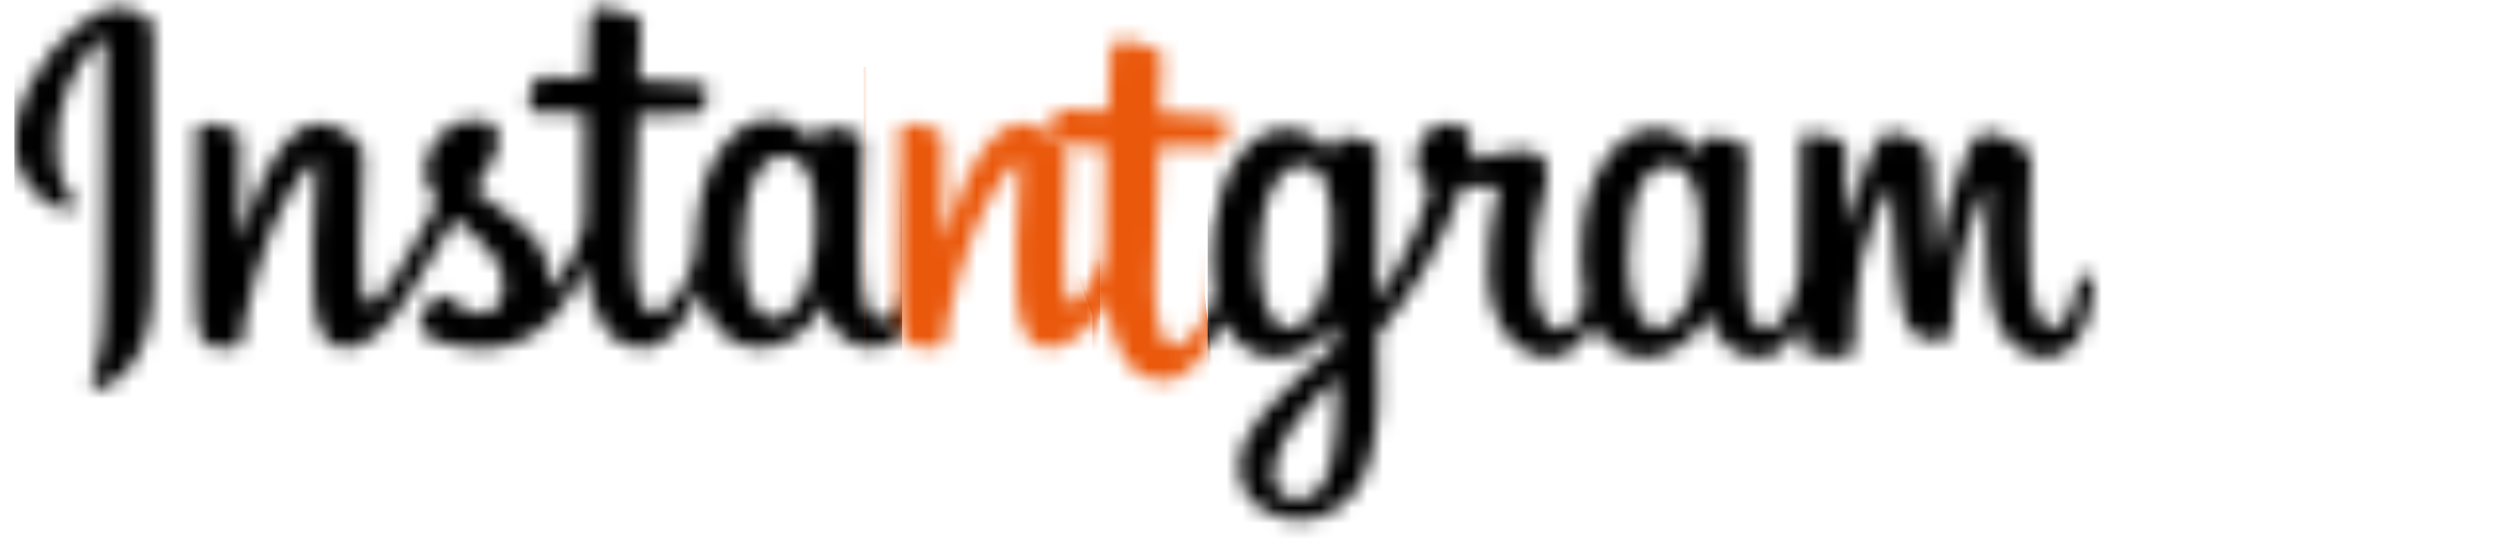 <svg width="160" height="35" viewBox="0 0 160 35" fill="none" xmlns="http://www.w3.org/2000/svg">
<mask id="mask0_4_42" style="mask-type:alpha" maskUnits="userSpaceOnUse" x="0" y="0" width="115" height="33">
<path d="M6.766 0.58C4.441 1.553 1.885 4.298 1.079 7.75C0.055 12.121 4.31 13.967 4.658 13.365C5.067 12.65 3.893 12.411 3.653 10.144C3.345 7.214 4.704 3.94 6.419 2.503C6.739 2.24 6.723 2.611 6.723 3.294C6.723 4.526 6.654 15.55 6.654 17.851C6.654 20.967 6.527 21.948 6.291 22.916C6.06 23.901 5.685 24.566 5.967 24.824C6.287 25.11 7.646 24.43 8.434 23.33C9.376 22.013 9.709 20.43 9.77 18.712C9.839 16.643 9.835 13.353 9.839 11.48C9.839 9.758 9.866 4.723 9.812 1.692C9.797 0.951 7.735 0.175 6.766 0.58ZM113.928 16.936C113.596 16.936 113.438 17.284 113.311 17.867C112.871 19.902 112.407 20.361 111.809 20.361C111.141 20.361 110.542 19.354 110.384 17.338C110.265 15.755 110.284 12.835 110.438 9.932C110.469 9.337 110.306 8.747 108.708 8.164C108.017 7.917 107.017 7.546 106.519 8.75C105.11 12.145 104.561 14.847 104.43 15.94C104.427 15.997 104.357 16.006 104.345 15.875C104.265 14.998 104.079 13.403 104.056 10.051C104.048 9.403 103.913 8.843 103.187 8.387C102.72 8.094 101.299 7.569 100.785 8.191C100.345 8.7 99.832 10.068 99.295 11.689C98.862 13.01 98.561 13.905 98.561 13.905C98.561 13.905 98.564 10.345 98.573 8.993C98.573 8.484 98.225 8.314 98.121 8.283C97.646 8.144 96.707 7.917 96.314 7.917C95.824 7.917 95.708 8.191 95.708 8.588C95.708 8.638 95.627 13.271 95.627 16.511V16.967C95.36 18.458 94.48 20.481 93.526 20.481C92.573 20.481 92.121 19.635 92.121 15.774C92.121 13.523 92.19 12.543 92.222 10.913C92.24 9.974 92.279 9.253 92.275 9.087C92.267 8.588 91.398 8.333 90.997 8.241C90.592 8.144 90.24 8.113 89.963 8.124C89.576 8.148 89.302 8.403 89.302 8.759V9.299C88.804 8.511 87.997 7.963 87.457 7.805C86.013 7.376 84.502 7.758 83.364 9.348C82.46 10.616 81.915 12.047 81.704 14.106C81.545 15.612 81.596 17.137 81.877 18.427C81.537 19.882 80.912 20.481 80.228 20.481C79.232 20.481 78.514 18.858 78.595 16.051C78.653 14.207 79.02 12.913 79.425 11.036C79.599 10.237 79.456 9.821 79.105 9.415C78.784 9.051 78.097 8.862 77.113 9.09C76.413 9.256 75.406 9.434 74.491 9.569C74.491 9.569 74.545 9.348 74.591 8.959C74.827 6.916 72.607 7.082 71.9 7.735C71.475 8.124 71.185 8.584 71.078 9.411C70.904 10.724 71.973 11.341 71.973 11.341C71.622 12.947 70.765 15.048 69.873 16.565C69.398 17.38 69.034 17.979 68.564 18.62C68.56 18.384 68.56 18.144 68.56 17.909C68.552 14.531 68.594 11.871 68.614 10.913C68.633 9.974 68.672 9.272 68.672 9.105C68.664 8.742 68.452 8.6 68.004 8.43C67.61 8.276 67.143 8.164 66.66 8.124C66.054 8.079 65.683 8.403 65.695 8.785V9.299C65.193 8.511 64.386 7.963 63.853 7.805C62.405 7.376 60.895 7.758 59.757 9.348C58.857 10.616 58.262 12.388 58.092 14.086C57.938 15.678 57.965 17.021 58.181 18.157C57.949 19.291 57.289 20.481 56.541 20.481C55.587 20.481 55.042 19.635 55.042 15.774C55.042 13.523 55.111 12.543 55.146 10.913C55.165 9.974 55.2 9.253 55.196 9.087C55.192 8.588 54.324 8.333 53.918 8.241C53.498 8.141 53.13 8.11 52.852 8.124C52.482 8.156 52.223 8.484 52.223 8.735V9.299C51.722 8.511 50.914 7.963 50.377 7.805C48.933 7.376 47.435 7.766 46.288 9.348C45.54 10.38 44.934 11.526 44.621 14.068C44.536 14.801 44.493 15.488 44.497 16.129C44.2 17.951 42.883 20.052 41.81 20.052C41.177 20.052 40.574 18.831 40.574 16.226C40.574 12.758 40.79 7.816 40.829 7.337C40.829 7.337 42.188 7.314 42.455 7.31C43.13 7.306 43.748 7.322 44.648 7.275C45.104 7.252 45.54 5.627 45.069 5.422C44.86 5.333 43.362 5.252 42.767 5.241C42.266 5.229 40.879 5.125 40.879 5.125C40.879 5.125 41.003 1.847 41.03 1.503C41.053 1.21 40.682 1.063 40.466 0.974C39.944 0.751 39.477 0.646 38.929 0.534C38.161 0.376 37.817 0.531 37.752 1.174C37.651 2.152 37.597 5.017 37.597 5.017C37.033 5.017 35.122 4.904 34.562 4.904C34.042 4.904 33.477 7.144 34.2 7.171C35.03 7.202 36.47 7.234 37.427 7.26C37.427 7.26 37.385 12.284 37.385 13.832V14.31C36.856 17.055 35.006 18.539 35.006 18.539C35.404 16.72 34.593 15.357 33.126 14.207C32.585 13.778 31.52 12.97 30.326 12.094C30.326 12.094 31.018 11.411 31.631 10.044C32.064 9.074 32.084 7.959 31.018 7.715C29.257 7.31 27.809 8.604 27.373 9.986C27.041 11.052 27.215 11.847 27.874 12.669L28.025 12.855C27.631 13.619 27.083 14.65 26.623 15.449C25.338 17.67 24.369 19.423 23.639 19.423C23.052 19.423 23.06 17.643 23.06 15.975C23.06 14.538 23.168 12.372 23.253 10.133C23.28 9.395 22.909 8.97 22.288 8.588C21.909 8.357 21.106 7.901 20.639 7.901C19.944 7.901 17.928 7.994 16.025 13.496C15.786 14.191 15.314 15.453 15.314 15.453L15.357 8.835C15.357 8.681 15.276 8.534 15.087 8.43C14.766 8.256 13.905 7.901 13.149 7.901C12.781 7.901 12.6 8.071 12.6 8.407L12.538 18.755C12.538 19.543 12.557 20.461 12.635 20.863C12.712 21.265 12.839 21.593 12.994 21.789C13.149 21.979 13.329 22.125 13.623 22.191C13.897 22.249 15.407 22.438 15.485 21.863C15.581 21.171 15.584 20.427 16.376 17.635C17.612 13.295 19.218 11.179 19.975 10.426C20.11 10.295 20.261 10.287 20.253 10.504C20.218 11.457 20.106 13.832 20.029 15.851C19.825 21.261 20.805 22.26 22.215 22.26C23.288 22.26 24.802 21.191 26.427 18.489C27.442 16.801 28.423 15.152 29.134 13.96C29.62 14.414 30.176 14.905 30.728 15.431C32.014 16.646 32.435 17.805 32.153 18.902C31.941 19.743 31.134 20.608 29.701 19.767C29.284 19.523 29.107 19.334 28.686 19.056C28.462 18.905 28.114 18.863 27.91 19.017C27.369 19.423 27.064 19.936 26.886 20.573C26.72 21.195 27.342 21.519 27.986 21.805C28.539 22.056 29.728 22.276 30.488 22.303C33.45 22.404 35.821 20.874 37.47 16.936C37.767 20.338 39.022 22.265 41.204 22.265C42.666 22.265 44.13 20.376 44.772 18.519C44.952 19.276 45.226 19.932 45.578 20.492C47.262 23.156 50.528 22.585 52.165 20.322C52.675 19.619 52.752 19.368 52.752 19.368C52.991 21.504 54.714 22.256 55.699 22.256C56.806 22.256 57.942 21.732 58.74 19.932C58.837 20.129 58.938 20.315 59.054 20.492C60.733 23.156 63.999 22.585 65.641 20.322C65.714 20.21 65.784 20.118 65.841 20.029L65.892 21.434C65.892 21.434 64.954 22.291 64.378 22.82C61.849 25.141 59.926 26.902 59.784 28.948C59.606 31.562 61.722 32.531 63.328 32.658C65.027 32.794 66.487 31.855 67.382 30.535C68.17 29.377 68.688 26.886 68.649 24.423C68.633 23.434 68.61 22.183 68.587 20.836C69.479 19.809 70.483 18.503 71.402 16.975C72.409 15.314 73.483 13.078 74.031 11.337C74.031 11.337 74.969 11.345 75.966 11.283C76.286 11.264 76.379 11.33 76.317 11.562C76.247 11.843 75.058 16.434 76.143 19.493C76.889 21.585 78.56 22.26 79.556 22.26C80.718 22.26 81.831 21.38 82.425 20.075C82.499 20.218 82.572 20.361 82.657 20.492C84.337 23.156 87.591 22.581 89.244 20.322C89.619 19.809 89.827 19.368 89.827 19.368C90.183 21.581 91.905 22.265 92.889 22.265C93.92 22.265 94.893 21.844 95.685 19.974C95.716 20.797 95.766 21.469 95.851 21.681C95.9 21.813 96.194 21.975 96.403 22.056C97.345 22.404 98.303 22.238 98.654 22.164C98.901 22.114 99.094 21.921 99.117 21.411C99.186 20.075 99.144 17.832 99.549 16.16C100.233 13.365 100.866 12.28 101.167 11.743C101.334 11.441 101.526 11.391 101.53 11.708C101.542 12.353 101.577 14.245 101.843 16.794C102.033 18.662 102.291 19.77 102.491 20.122C103.055 21.122 103.758 21.168 104.326 21.168C104.689 21.168 105.446 21.067 105.38 20.43C105.345 20.122 105.403 18.202 106.071 15.446C106.511 13.643 107.241 12.017 107.503 11.422C107.604 11.202 107.647 11.373 107.647 11.407C107.588 12.646 107.465 16.704 107.967 18.921C108.655 21.929 110.634 22.265 111.326 22.265C112.797 22.265 114.006 21.144 114.411 18.195C114.512 17.484 114.364 16.936 113.928 16.936ZM52.192 15.114C52.111 16.673 51.806 17.979 51.32 18.925C50.431 20.643 48.683 21.184 47.914 18.709C47.354 16.921 47.543 14.48 47.779 13.163C48.118 11.21 48.98 9.828 50.323 9.955C51.698 10.09 52.37 11.863 52.192 15.114ZM65.664 15.137C65.587 16.608 65.205 18.09 64.787 18.925C63.927 20.654 62.127 21.195 61.382 18.709C60.873 17.005 60.992 14.809 61.247 13.426C61.575 11.627 62.367 9.955 63.792 9.955C65.178 9.955 65.861 11.476 65.664 15.137ZM66.016 25.191C65.996 27.883 65.575 30.238 64.671 30.925C63.382 31.898 61.648 31.164 62.007 29.203C62.324 27.465 63.826 25.693 66.02 23.527C66.02 23.527 66.027 24.021 66.016 25.191ZM89.275 15.152C89.198 16.77 88.838 18.033 88.395 18.925C87.534 20.654 85.75 21.191 84.989 18.709C84.576 17.353 84.556 15.09 84.854 13.203C85.155 11.279 86.001 9.828 87.398 9.955C88.78 10.086 89.426 11.863 89.275 15.152Z" fill="#231E1F"/>
</mask>
<g mask="url(#mask0_4_42)">
<rect x="0.92" y="-1.991" width="56.817" height="30.622" fill="black"/>
</g>
<mask id="mask1_4_42" style="mask-type:alpha" maskUnits="userSpaceOnUse" x="45" y="0" width="115" height="33">
<path d="M51.777 0.58C49.453 1.553 46.897 4.298 46.09 7.75C45.066 12.121 49.322 13.967 49.669 13.365C50.078 12.65 48.904 12.411 48.665 10.144C48.356 7.214 49.715 3.94 51.43 2.503C51.75 2.24 51.734 2.611 51.734 3.294C51.734 4.526 51.666 15.55 51.666 17.851C51.666 20.967 51.538 21.948 51.302 22.916C51.071 23.901 50.696 24.566 50.978 24.824C51.298 25.11 52.657 24.43 53.445 23.33C54.388 22.013 54.72 20.43 54.781 18.712C54.851 16.643 54.846 13.353 54.851 11.48C54.851 9.758 54.878 4.723 54.824 1.692C54.808 0.951 52.746 0.175 51.777 0.58ZM158.94 16.936C158.607 16.936 158.449 17.284 158.322 17.867C157.882 19.902 157.419 20.361 156.82 20.361C156.152 20.361 155.553 19.354 155.395 17.338C155.276 15.755 155.295 12.835 155.449 9.932C155.48 9.337 155.318 8.747 153.719 8.164C153.028 7.917 152.028 7.546 151.53 8.75C150.121 12.145 149.573 14.847 149.441 15.94C149.438 15.997 149.368 16.006 149.356 15.875C149.276 14.998 149.09 13.403 149.067 10.051C149.059 9.403 148.924 8.843 148.198 8.387C147.731 8.094 146.31 7.569 145.796 8.191C145.356 8.7 144.843 10.068 144.306 11.689C143.873 13.01 143.572 13.905 143.572 13.905C143.572 13.905 143.575 10.345 143.584 8.993C143.584 8.484 143.236 8.314 143.132 8.283C142.657 8.144 141.719 7.917 141.325 7.917C140.835 7.917 140.719 8.191 140.719 8.588C140.719 8.638 140.638 13.271 140.638 16.511V16.967C140.371 18.458 139.492 20.481 138.538 20.481C137.584 20.481 137.132 19.635 137.132 15.774C137.132 13.523 137.202 12.543 137.233 10.913C137.251 9.974 137.29 9.253 137.287 9.087C137.278 8.588 136.41 8.333 136.008 8.241C135.603 8.144 135.251 8.113 134.974 8.124C134.588 8.148 134.314 8.403 134.314 8.759V9.299C133.815 8.511 133.008 7.963 132.468 7.805C131.024 7.376 129.513 7.758 128.375 9.348C127.471 10.616 126.926 12.047 126.715 14.106C126.556 15.612 126.607 17.137 126.888 18.427C126.548 19.882 125.923 20.481 125.239 20.481C124.243 20.481 123.525 18.858 123.606 16.051C123.665 14.207 124.031 12.913 124.436 11.036C124.61 10.237 124.467 9.821 124.116 9.415C123.795 9.051 123.108 8.862 122.124 9.09C121.425 9.256 120.417 9.434 119.502 9.569C119.502 9.569 119.556 9.348 119.602 8.959C119.838 6.916 117.618 7.082 116.911 7.735C116.486 8.124 116.197 8.584 116.089 9.411C115.915 10.724 116.984 11.341 116.984 11.341C116.633 12.947 115.776 15.048 114.884 16.565C114.409 17.38 114.046 17.979 113.575 18.62C113.571 18.384 113.571 18.144 113.571 17.909C113.563 14.531 113.605 11.871 113.625 10.913C113.645 9.974 113.683 9.272 113.683 9.105C113.675 8.742 113.463 8.6 113.015 8.43C112.621 8.276 112.154 8.164 111.671 8.124C111.065 8.079 110.694 8.403 110.706 8.785V9.299C110.204 8.511 109.397 7.963 108.864 7.805C107.416 7.376 105.907 7.758 104.768 9.348C103.868 10.616 103.273 12.388 103.103 14.086C102.949 15.678 102.976 17.021 103.192 18.157C102.96 19.291 102.3 20.481 101.552 20.481C100.598 20.481 100.053 19.635 100.053 15.774C100.053 13.523 100.122 12.543 100.158 10.913C100.176 9.974 100.212 9.253 100.207 9.087C100.203 8.588 99.335 8.333 98.93 8.241C98.509 8.141 98.142 8.11 97.863 8.124C97.493 8.156 97.234 8.484 97.234 8.735V9.299C96.733 8.511 95.925 7.963 95.389 7.805C93.945 7.376 92.447 7.766 91.299 9.348C90.551 10.38 89.945 11.526 89.632 14.068C89.547 14.801 89.504 15.488 89.508 16.129C89.211 17.951 87.894 20.052 86.821 20.052C86.188 20.052 85.586 18.831 85.586 16.226C85.586 12.758 85.802 7.816 85.84 7.337C85.84 7.337 87.199 7.314 87.466 7.31C88.141 7.306 88.759 7.322 89.659 7.275C90.115 7.252 90.551 5.627 90.08 5.422C89.871 5.333 88.373 5.252 87.778 5.241C87.277 5.229 85.89 5.125 85.89 5.125C85.89 5.125 86.014 1.847 86.041 1.503C86.064 1.21 85.694 1.063 85.478 0.974C84.956 0.751 84.488 0.646 83.94 0.534C83.172 0.376 82.829 0.531 82.763 1.174C82.662 2.152 82.608 5.017 82.608 5.017C82.045 5.017 80.133 4.904 79.573 4.904C79.053 4.904 78.488 7.144 79.211 7.171C80.041 7.202 81.481 7.234 82.438 7.26C82.438 7.26 82.396 12.284 82.396 13.832V14.31C81.867 17.055 80.017 18.539 80.017 18.539C80.415 16.72 79.604 15.357 78.137 14.207C77.596 13.778 76.531 12.97 75.338 12.094C75.338 12.094 76.029 11.411 76.642 10.044C77.075 9.074 77.095 7.959 76.029 7.715C74.268 7.31 72.82 8.604 72.384 9.986C72.052 11.052 72.226 11.847 72.886 12.669L73.036 12.855C72.643 13.619 72.094 14.65 71.635 15.449C70.349 17.67 69.38 19.423 68.65 19.423C68.063 19.423 68.071 17.643 68.071 15.975C68.071 14.538 68.179 12.372 68.264 10.133C68.291 9.395 67.92 8.97 67.299 8.588C66.921 8.357 66.117 7.901 65.65 7.901C64.955 7.901 62.939 7.994 61.036 13.496C60.797 14.191 60.325 15.453 60.325 15.453L60.368 8.835C60.368 8.681 60.287 8.534 60.098 8.43C59.777 8.256 58.917 7.901 58.16 7.901C57.792 7.901 57.611 8.071 57.611 8.407L57.549 18.755C57.549 19.543 57.568 20.461 57.646 20.863C57.723 21.265 57.85 21.593 58.005 21.789C58.16 21.979 58.341 22.125 58.634 22.191C58.908 22.249 60.418 22.438 60.496 21.863C60.592 21.171 60.595 20.427 61.387 17.635C62.623 13.295 64.23 11.179 64.986 10.426C65.121 10.295 65.272 10.287 65.264 10.504C65.229 11.457 65.117 13.832 65.04 15.851C64.836 21.261 65.816 22.26 67.226 22.26C68.299 22.26 69.813 21.191 71.438 18.489C72.454 16.801 73.434 15.152 74.145 13.96C74.632 14.414 75.187 14.905 75.739 15.431C77.025 16.646 77.446 17.805 77.164 18.902C76.952 19.743 76.145 20.608 74.713 19.767C74.295 19.523 74.118 19.334 73.697 19.056C73.473 18.905 73.125 18.863 72.921 19.017C72.38 19.423 72.075 19.936 71.897 20.573C71.731 21.195 72.353 21.519 72.998 21.805C73.55 22.056 74.74 22.276 75.499 22.303C78.461 22.404 80.832 20.874 82.481 16.936C82.778 20.338 84.033 22.265 86.215 22.265C87.677 22.265 89.141 20.376 89.783 18.519C89.963 19.276 90.237 19.932 90.589 20.492C92.273 23.156 95.539 22.585 97.176 20.322C97.686 19.619 97.764 19.368 97.764 19.368C98.002 21.504 99.725 22.256 100.71 22.256C101.817 22.256 102.953 21.732 103.752 19.932C103.848 20.129 103.949 20.315 104.065 20.492C105.745 23.156 109.011 22.585 110.652 20.322C110.725 20.21 110.795 20.118 110.852 20.029L110.903 21.434C110.903 21.434 109.965 22.291 109.389 22.82C106.861 25.141 104.937 26.902 104.795 28.948C104.617 31.562 106.733 32.531 108.339 32.658C110.038 32.794 111.498 31.855 112.393 30.535C113.181 29.377 113.699 26.886 113.66 24.423C113.645 23.434 113.621 22.183 113.598 20.836C114.49 19.809 115.494 18.503 116.413 16.975C117.42 15.314 118.494 13.078 119.042 11.337C119.042 11.337 119.98 11.345 120.977 11.283C121.297 11.264 121.39 11.33 121.328 11.562C121.258 11.843 120.069 16.434 121.154 19.493C121.9 21.585 123.571 22.26 124.568 22.26C125.729 22.26 126.842 21.38 127.436 20.075C127.51 20.218 127.583 20.361 127.668 20.492C129.348 23.156 132.603 22.581 134.255 20.322C134.63 19.809 134.839 19.368 134.839 19.368C135.194 21.581 136.916 22.265 137.9 22.265C138.931 22.265 139.904 21.844 140.696 19.974C140.727 20.797 140.777 21.469 140.862 21.681C140.912 21.813 141.205 21.975 141.414 22.056C142.356 22.404 143.314 22.238 143.665 22.164C143.912 22.114 144.105 21.921 144.129 21.411C144.197 20.075 144.155 17.832 144.561 16.16C145.244 13.365 145.877 12.28 146.178 11.743C146.345 11.441 146.537 11.391 146.541 11.708C146.553 12.353 146.588 14.245 146.854 16.794C147.044 18.662 147.302 19.77 147.503 20.122C148.066 21.122 148.769 21.168 149.337 21.168C149.7 21.168 150.457 21.067 150.391 20.43C150.356 20.122 150.414 18.202 151.082 15.446C151.522 13.643 152.252 12.017 152.515 11.422C152.615 11.202 152.658 11.373 152.658 11.407C152.6 12.646 152.476 16.704 152.978 18.921C153.666 21.929 155.646 22.265 156.337 22.265C157.808 22.265 159.017 21.144 159.422 18.195C159.523 17.484 159.376 16.936 158.94 16.936ZM97.203 15.114C97.122 16.673 96.817 17.979 96.331 18.925C95.442 20.643 93.694 21.184 92.925 18.709C92.365 16.921 92.555 14.48 92.79 13.163C93.13 11.21 93.991 9.828 95.335 9.955C96.709 10.09 97.381 11.863 97.203 15.114ZM110.675 15.137C110.598 16.608 110.216 18.09 109.799 18.925C108.938 20.654 107.138 21.195 106.393 18.709C105.884 17.005 106.003 14.809 106.258 13.426C106.587 11.627 107.378 9.955 108.803 9.955C110.189 9.955 110.872 11.476 110.675 15.137ZM111.027 25.191C111.007 27.883 110.586 30.238 109.682 30.925C108.393 31.898 106.659 31.164 107.019 29.203C107.335 27.465 108.837 25.693 111.031 23.527C111.031 23.527 111.038 24.021 111.027 25.191ZM134.286 15.152C134.209 16.77 133.85 18.033 133.406 18.925C132.545 20.654 130.761 21.191 130 18.709C129.587 17.353 129.567 15.09 129.865 13.203C130.166 11.279 131.012 9.828 132.41 9.955C133.791 10.086 134.437 11.863 134.286 15.152Z" fill="#231E1F"/>
</mask>
<g mask="url(#mask1_4_42)">
<rect x="55.278" y="4.281" width="15.127" height="22.997" fill="#EA580B"/>
</g>
<mask id="mask2_4_42" style="mask-type:alpha" maskUnits="userSpaceOnUse" x="34" y="2" width="114" height="33">
<path d="M40.094 2.671C37.769 3.644 35.213 6.388 34.407 9.841C33.383 14.212 37.638 16.057 37.986 15.455C38.395 14.741 37.221 14.501 36.981 12.235C36.673 9.304 38.032 6.03 39.747 4.594C40.067 4.331 40.051 4.702 40.051 5.385C40.051 6.617 39.982 17.64 39.982 19.942C39.982 23.057 39.855 24.038 39.619 25.007C39.388 25.992 39.013 26.656 39.295 26.915C39.615 27.201 40.974 26.521 41.762 25.421C42.704 24.104 43.036 22.521 43.098 20.803C43.167 18.733 43.163 15.444 43.167 13.571C43.167 11.849 43.194 6.814 43.14 3.783C43.125 3.042 41.063 2.265 40.094 2.671ZM147.256 19.026C146.924 19.026 146.766 19.374 146.639 19.957C146.198 21.992 145.735 22.451 145.137 22.451C144.469 22.451 143.87 21.444 143.712 19.428C143.593 17.845 143.612 14.926 143.766 12.022C143.797 11.428 143.634 10.838 142.036 10.254C141.345 10.007 140.345 9.637 139.847 10.841C138.438 14.235 137.889 16.938 137.758 18.031C137.755 18.088 137.685 18.096 137.673 17.965C137.592 17.088 137.407 15.494 137.384 12.142C137.376 11.494 137.241 10.933 136.515 10.478C136.048 10.185 134.627 9.66 134.113 10.281C133.673 10.791 133.16 12.158 132.623 13.78C132.19 15.1 131.889 15.996 131.889 15.996C131.889 15.996 131.892 12.435 131.901 11.084C131.901 10.574 131.553 10.405 131.449 10.374C130.974 10.235 130.035 10.007 129.642 10.007C129.152 10.007 129.036 10.281 129.036 10.679C129.036 10.729 128.955 15.362 128.955 18.602V19.058C128.688 20.548 127.808 22.572 126.854 22.572C125.9 22.572 125.449 21.726 125.449 17.865C125.449 15.613 125.518 14.633 125.549 13.003C125.568 12.065 125.607 11.343 125.603 11.177C125.595 10.679 124.726 10.424 124.325 10.331C123.92 10.235 123.568 10.204 123.291 10.215C122.904 10.239 122.63 10.493 122.63 10.849V11.389C122.132 10.602 121.325 10.053 120.785 9.895C119.341 9.466 117.83 9.849 116.691 11.439C115.788 12.706 115.243 14.138 115.031 16.197C114.873 17.703 114.923 19.228 115.205 20.517C114.865 21.973 114.239 22.572 113.556 22.572C112.56 22.572 111.842 20.949 111.923 18.142C111.981 16.297 112.348 15.004 112.753 13.127C112.927 12.328 112.784 11.911 112.433 11.505C112.112 11.142 111.425 10.953 110.441 11.181C109.741 11.347 108.734 11.524 107.819 11.66C107.819 11.66 107.873 11.439 107.919 11.05C108.155 9.007 105.934 9.173 105.228 9.826C104.803 10.215 104.513 10.675 104.405 11.501C104.232 12.814 105.301 13.432 105.301 13.432C104.95 15.038 104.093 17.138 103.201 18.656C102.726 19.471 102.362 20.07 101.892 20.71C101.888 20.475 101.888 20.235 101.888 20C101.88 16.621 101.922 13.961 101.942 13.003C101.961 12.065 102 11.362 102 11.196C101.992 10.833 101.78 10.69 101.331 10.52C100.938 10.366 100.471 10.254 99.988 10.215C99.382 10.169 99.011 10.493 99.023 10.875V11.389C98.521 10.602 97.714 10.053 97.181 9.895C95.733 9.466 94.223 9.849 93.085 11.439C92.185 12.706 91.59 14.478 91.42 16.177C91.266 17.768 91.293 19.111 91.509 20.247C91.277 21.382 90.617 22.572 89.868 22.572C88.914 22.572 88.37 21.726 88.37 17.865C88.37 15.613 88.439 14.633 88.474 13.003C88.493 12.065 88.528 11.343 88.524 11.177C88.52 10.679 87.652 10.424 87.246 10.331C86.826 10.231 86.458 10.2 86.18 10.215C85.81 10.246 85.551 10.574 85.551 10.825V11.389C85.05 10.602 84.242 10.053 83.705 9.895C82.261 9.466 80.763 9.857 79.616 11.439C78.868 12.471 78.261 13.617 77.949 16.158C77.864 16.892 77.821 17.578 77.825 18.22C77.528 20.042 76.211 22.143 75.138 22.143C74.504 22.143 73.902 20.922 73.902 18.316C73.902 14.849 74.118 9.907 74.157 9.428C74.157 9.428 75.516 9.404 75.782 9.401C76.458 9.397 77.076 9.412 77.976 9.366C78.432 9.343 78.868 7.717 78.396 7.513C78.188 7.424 76.69 7.343 76.095 7.331C75.594 7.32 74.207 7.216 74.207 7.216C74.207 7.216 74.331 3.937 74.358 3.594C74.381 3.3 74.01 3.154 73.794 3.064C73.272 2.841 72.805 2.736 72.257 2.624C71.489 2.466 71.145 2.621 71.08 3.265C70.979 4.243 70.925 7.108 70.925 7.108C70.361 7.108 68.45 6.995 67.89 6.995C67.37 6.995 66.805 9.235 67.527 9.262C68.358 9.293 69.798 9.324 70.755 9.35C70.755 9.35 70.712 14.374 70.712 15.922V16.401C70.184 19.146 68.334 20.629 68.334 20.629C68.732 18.811 67.921 17.447 66.454 16.297C65.913 15.868 64.848 15.061 63.654 14.185C63.654 14.185 64.346 13.502 64.959 12.134C65.392 11.165 65.412 10.05 64.346 9.806C62.585 9.401 61.137 10.694 60.701 12.076C60.369 13.142 60.543 13.938 61.202 14.76L61.353 14.946C60.959 15.71 60.411 16.741 59.951 17.54C58.666 19.76 57.697 21.514 56.967 21.514C56.38 21.514 56.388 19.733 56.388 18.065C56.388 16.628 56.496 14.463 56.581 12.224C56.608 11.486 56.237 11.061 55.616 10.679C55.237 10.447 54.434 9.992 53.967 9.992C53.272 9.992 51.256 10.084 49.353 15.586C49.113 16.282 48.642 17.544 48.642 17.544L48.685 10.926C48.685 10.771 48.604 10.625 48.415 10.52C48.094 10.347 47.233 9.992 46.477 9.992C46.109 9.992 45.928 10.162 45.928 10.497L45.866 20.845C45.866 21.633 45.885 22.552 45.963 22.954C46.04 23.355 46.167 23.683 46.322 23.88C46.477 24.07 46.657 24.216 46.951 24.281C47.225 24.339 48.735 24.528 48.812 23.953C48.909 23.262 48.912 22.517 49.704 19.726C50.94 15.386 52.546 13.27 53.303 12.517C53.438 12.386 53.589 12.377 53.581 12.594C53.546 13.547 53.434 15.922 53.357 17.942C53.153 23.351 54.133 24.351 55.542 24.351C56.616 24.351 58.129 23.282 59.755 20.579C60.77 18.892 61.751 17.243 62.462 16.05C62.948 16.505 63.504 16.996 64.056 17.521C65.342 18.737 65.763 19.895 65.481 20.992C65.269 21.834 64.462 22.698 63.029 21.857C62.612 21.613 62.434 21.424 62.014 21.146C61.79 20.996 61.442 20.953 61.237 21.108C60.697 21.514 60.392 22.027 60.214 22.664C60.048 23.286 60.67 23.61 61.314 23.895C61.867 24.146 63.056 24.366 63.816 24.393C66.778 24.494 69.149 22.965 70.797 19.026C71.095 22.428 72.35 24.355 74.531 24.355C75.994 24.355 77.458 22.467 78.099 20.61C78.28 21.366 78.554 22.023 78.906 22.583C80.59 25.247 83.856 24.676 85.493 22.413C86.003 21.71 86.08 21.459 86.08 21.459C86.319 23.595 88.041 24.347 89.026 24.347C90.134 24.347 91.27 23.822 92.068 22.023C92.165 22.22 92.266 22.405 92.382 22.583C94.061 25.247 97.327 24.676 98.969 22.413C99.042 22.301 99.112 22.208 99.169 22.119L99.22 23.525C99.22 23.525 98.281 24.382 97.706 24.91C95.177 27.232 93.254 28.992 93.112 31.038C92.934 33.652 95.05 34.622 96.656 34.749C98.355 34.885 99.815 33.946 100.71 32.626C101.497 31.467 102.015 28.977 101.977 26.513C101.961 25.525 101.938 24.274 101.915 22.927C102.807 21.9 103.81 20.594 104.73 19.066C105.737 17.405 106.811 15.169 107.359 13.428C107.359 13.428 108.297 13.436 109.294 13.374C109.614 13.354 109.707 13.421 109.645 13.652C109.575 13.934 108.386 18.525 109.471 21.583C110.216 23.675 111.888 24.351 112.884 24.351C114.046 24.351 115.159 23.471 115.753 22.166C115.826 22.309 115.9 22.451 115.985 22.583C117.665 25.247 120.919 24.672 122.572 22.413C122.947 21.9 123.155 21.459 123.155 21.459C123.51 23.672 125.233 24.355 126.217 24.355C127.248 24.355 128.22 23.934 129.012 22.065C129.044 22.888 129.093 23.56 129.179 23.772C129.228 23.903 129.522 24.065 129.731 24.146C130.672 24.494 131.63 24.328 131.981 24.254C132.229 24.204 132.422 24.011 132.445 23.502C132.514 22.166 132.472 19.922 132.877 18.251C133.561 15.455 134.194 14.37 134.495 13.834C134.662 13.532 134.854 13.482 134.858 13.799C134.87 14.443 134.905 16.336 135.171 18.884C135.36 20.753 135.619 21.86 135.819 22.212C136.383 23.212 137.086 23.259 137.654 23.259C138.017 23.259 138.774 23.158 138.707 22.521C138.673 22.212 138.731 20.293 139.399 17.537C139.839 15.733 140.569 14.108 140.831 13.513C140.932 13.293 140.974 13.463 140.974 13.497C140.916 14.737 140.793 18.795 141.294 21.011C141.982 24.02 143.962 24.355 144.654 24.355C146.125 24.355 147.334 23.235 147.739 20.286C147.84 19.575 147.692 19.026 147.256 19.026ZM85.52 17.204C85.439 18.764 85.134 20.07 84.648 21.015C83.759 22.733 82.011 23.274 81.242 20.799C80.682 19.012 80.871 16.571 81.107 15.254C81.446 13.3 82.308 11.918 83.651 12.045C85.026 12.181 85.698 13.953 85.52 17.204ZM98.992 17.227C98.915 18.698 98.533 20.181 98.115 21.015C97.255 22.745 95.455 23.286 94.71 20.799C94.201 19.096 94.32 16.899 94.575 15.517C94.903 13.717 95.695 12.045 97.12 12.045C98.506 12.045 99.189 13.567 98.992 17.227ZM99.343 27.281C99.324 29.973 98.903 32.328 97.999 33.016C96.71 33.989 94.976 33.255 95.335 31.294C95.652 29.556 97.154 27.784 99.347 25.617C99.347 25.617 99.355 26.111 99.343 27.281ZM122.603 17.243C122.525 18.861 122.166 20.123 121.723 21.015C120.861 22.745 119.078 23.282 118.317 20.799C117.904 19.444 117.884 17.181 118.182 15.293C118.483 13.37 119.329 11.918 120.726 12.045C122.108 12.177 122.754 13.953 122.603 17.243Z" fill="#231E1F"/>
</mask>
<g mask="url(#mask2_4_42)">
<path d="M65.793 8.893L68.13 -0.454H79.444L81.043 8.893L77.107 13.197V18.916L78.03 26.971H69.913V20.207L65.793 8.893Z" fill="#EA580B"/>
</g>
<mask id="mask3_4_42" style="mask-type:alpha" maskUnits="userSpaceOnUse" x="20" y="1" width="114" height="33">
<path d="M26.32 1.195C23.995 2.168 21.439 4.913 20.633 8.365C19.609 12.736 23.864 14.582 24.212 13.98C24.621 13.265 23.447 13.026 23.207 10.759C22.899 7.829 24.258 4.555 25.973 3.118C26.293 2.855 26.277 3.226 26.277 3.909C26.277 5.141 26.209 16.165 26.209 18.466C26.209 21.582 26.081 22.563 25.845 23.531C25.614 24.517 25.239 25.181 25.521 25.439C25.841 25.725 27.2 25.045 27.988 23.945C28.93 22.628 29.263 21.045 29.324 19.327C29.393 17.258 29.389 13.968 29.393 12.095C29.393 10.373 29.42 5.338 29.366 2.307C29.351 1.566 27.289 0.79 26.32 1.195ZM133.482 17.551C133.15 17.551 132.992 17.899 132.865 18.482C132.425 20.517 131.962 20.976 131.363 20.976C130.695 20.976 130.096 19.968 129.938 17.953C129.819 16.369 129.838 13.45 129.992 10.547C130.023 9.952 129.861 9.362 128.262 8.779C127.571 8.532 126.571 8.161 126.073 9.365C124.664 12.76 124.116 15.462 123.984 16.555C123.981 16.612 123.911 16.621 123.899 16.49C123.819 15.613 123.633 14.018 123.61 10.666C123.602 10.018 123.467 9.458 122.741 9.002C122.274 8.709 120.853 8.184 120.339 8.806C119.899 9.315 119.386 10.682 118.849 12.304C118.416 13.625 118.115 14.521 118.115 14.521C118.115 14.521 118.118 10.96 118.127 9.608C118.127 9.099 117.779 8.929 117.675 8.898C117.2 8.759 116.261 8.532 115.868 8.532C115.378 8.532 115.262 8.806 115.262 9.203C115.262 9.253 115.181 13.886 115.181 17.126V17.582C114.914 19.073 114.034 21.096 113.08 21.096C112.126 21.096 111.675 20.25 111.675 16.389C111.675 14.138 111.744 13.158 111.775 11.528C111.794 10.589 111.833 9.868 111.829 9.702C111.821 9.203 110.952 8.948 110.551 8.856C110.146 8.759 109.794 8.728 109.517 8.739C109.13 8.763 108.856 9.018 108.856 9.374V9.914C108.358 9.126 107.551 8.578 107.011 8.42C105.567 7.991 104.056 8.373 102.917 9.963C102.014 11.231 101.469 12.662 101.257 14.721C101.099 16.227 101.149 17.752 101.431 19.041C101.091 20.497 100.465 21.096 99.782 21.096C98.786 21.096 98.068 19.474 98.149 16.666C98.207 14.822 98.574 13.528 98.979 11.651C99.153 10.852 99.01 10.435 98.659 10.03C98.338 9.666 97.651 9.477 96.667 9.705C95.967 9.871 94.96 10.049 94.045 10.184C94.045 10.184 94.099 9.963 94.145 9.574C94.381 7.531 92.161 7.697 91.454 8.35C91.029 8.739 90.74 9.199 90.632 10.026C90.458 11.339 91.527 11.956 91.527 11.956C91.176 13.562 90.319 15.663 89.427 17.18C88.952 17.995 88.588 18.594 88.118 19.235C88.114 18.999 88.114 18.759 88.114 18.524C88.106 15.146 88.148 12.486 88.168 11.528C88.188 10.589 88.226 9.887 88.226 9.72C88.218 9.357 88.006 9.215 87.558 9.045C87.164 8.891 86.697 8.779 86.214 8.739C85.608 8.694 85.237 9.018 85.249 9.4V9.914C84.747 9.126 83.94 8.578 83.407 8.42C81.959 7.991 80.45 8.373 79.311 9.963C78.411 11.231 77.816 13.003 77.646 14.701C77.492 16.293 77.519 17.636 77.735 18.771C77.503 19.906 76.843 21.096 76.094 21.096C75.141 21.096 74.596 20.25 74.596 16.389C74.596 14.138 74.665 13.158 74.7 11.528C74.719 10.589 74.754 9.868 74.75 9.702C74.746 9.203 73.878 8.948 73.472 8.856C73.052 8.756 72.684 8.725 72.406 8.739C72.036 8.771 71.777 9.099 71.777 9.35V9.914C71.276 9.126 70.468 8.578 69.931 8.42C68.487 7.991 66.989 8.381 65.842 9.963C65.094 10.995 64.487 12.141 64.175 14.682C64.09 15.416 64.047 16.103 64.051 16.744C63.754 18.566 62.437 20.667 61.364 20.667C60.731 20.667 60.129 19.447 60.129 16.841C60.129 13.373 60.344 8.431 60.383 7.952C60.383 7.952 61.742 7.929 62.008 7.925C62.684 7.921 63.302 7.937 64.202 7.89C64.658 7.867 65.094 6.242 64.623 6.037C64.414 5.948 62.916 5.867 62.321 5.856C61.82 5.844 60.433 5.74 60.433 5.74C60.433 5.74 60.557 2.462 60.584 2.118C60.607 1.825 60.236 1.678 60.02 1.589C59.498 1.366 59.031 1.261 58.483 1.149C57.715 0.991 57.371 1.145 57.306 1.789C57.205 2.767 57.151 5.632 57.151 5.632C56.587 5.632 54.676 5.519 54.116 5.519C53.596 5.519 53.031 7.759 53.754 7.786C54.584 7.817 56.024 7.849 56.981 7.875C56.981 7.875 56.938 12.899 56.938 14.447V14.925C56.41 17.67 54.56 19.154 54.56 19.154C54.958 17.335 54.147 15.972 52.68 14.822C52.139 14.393 51.074 13.585 49.88 12.709C49.88 12.709 50.572 12.026 51.185 10.659C51.618 9.689 51.638 8.574 50.572 8.33C48.811 7.925 47.363 9.219 46.927 10.601C46.595 11.667 46.769 12.462 47.428 13.284L47.579 13.47C47.185 14.234 46.637 15.265 46.178 16.064C44.892 18.285 43.923 20.038 43.193 20.038C42.606 20.038 42.614 18.258 42.614 16.59C42.614 15.153 42.722 12.987 42.807 10.748C42.834 10.01 42.463 9.585 41.842 9.203C41.463 8.972 40.66 8.516 40.193 8.516C39.498 8.516 37.482 8.609 35.579 14.111C35.34 14.806 34.868 16.068 34.868 16.068L34.911 9.45C34.911 9.296 34.83 9.149 34.641 9.045C34.32 8.871 33.459 8.516 32.703 8.516C32.335 8.516 32.154 8.686 32.154 9.022L32.092 19.37C32.092 20.157 32.111 21.076 32.189 21.478C32.266 21.88 32.393 22.208 32.548 22.404C32.703 22.594 32.883 22.74 33.177 22.806C33.451 22.864 34.961 23.053 35.038 22.478C35.135 21.786 35.138 21.042 35.93 18.25C37.166 13.91 38.773 11.794 39.529 11.041C39.664 10.91 39.815 10.902 39.807 11.119C39.772 12.072 39.66 14.447 39.583 16.466C39.379 21.876 40.359 22.875 41.769 22.875C42.842 22.875 44.355 21.806 45.981 19.104C46.996 17.416 47.977 15.767 48.688 14.575C49.174 15.029 49.73 15.52 50.282 16.046C51.568 17.261 51.989 18.42 51.707 19.517C51.495 20.358 50.688 21.223 49.255 20.382C48.838 20.138 48.661 19.949 48.24 19.671C48.016 19.52 47.668 19.478 47.464 19.632C46.923 20.038 46.618 20.551 46.44 21.188C46.274 21.81 46.896 22.134 47.541 22.42C48.093 22.671 49.282 22.891 50.042 22.918C53.004 23.018 55.375 21.489 57.024 17.551C57.321 20.953 58.576 22.879 60.758 22.879C62.22 22.879 63.684 20.991 64.326 19.134C64.506 19.891 64.78 20.547 65.132 21.107C66.816 23.771 70.082 23.2 71.719 20.937C72.229 20.234 72.306 19.983 72.306 19.983C72.545 22.119 74.268 22.871 75.253 22.871C76.36 22.871 77.496 22.347 78.294 20.547C78.391 20.744 78.492 20.93 78.608 21.107C80.287 23.771 83.553 23.2 85.195 20.937C85.268 20.825 85.338 20.733 85.395 20.643L85.446 22.049C85.446 22.049 84.507 22.906 83.932 23.435C81.403 25.756 79.48 27.517 79.338 29.563C79.16 32.177 81.276 33.146 82.882 33.273C84.581 33.409 86.041 32.471 86.936 31.15C87.724 29.991 88.242 27.501 88.203 25.038C88.188 24.049 88.164 22.799 88.141 21.451C89.033 20.424 90.037 19.118 90.956 17.59C91.963 15.929 93.037 13.693 93.585 11.952C93.585 11.952 94.523 11.96 95.52 11.898C95.84 11.879 95.933 11.945 95.871 12.177C95.801 12.458 94.612 17.049 95.697 20.108C96.443 22.2 98.114 22.875 99.111 22.875C100.272 22.875 101.385 21.995 101.979 20.69C102.053 20.833 102.126 20.976 102.211 21.107C103.891 23.771 107.145 23.196 108.798 20.937C109.173 20.424 109.381 19.983 109.381 19.983C109.737 22.196 111.459 22.879 112.443 22.879C113.474 22.879 114.447 22.459 115.239 20.59C115.27 21.413 115.32 22.084 115.405 22.296C115.454 22.428 115.748 22.59 115.957 22.671C116.899 23.018 117.857 22.852 118.208 22.779C118.455 22.729 118.648 22.536 118.671 22.026C118.74 20.69 118.698 18.447 119.103 16.775C119.787 13.98 120.42 12.895 120.721 12.358C120.888 12.056 121.08 12.006 121.084 12.323C121.096 12.968 121.131 14.86 121.397 17.409C121.587 19.277 121.845 20.385 122.046 20.737C122.609 21.736 123.312 21.783 123.88 21.783C124.243 21.783 125 21.683 124.934 21.045C124.899 20.737 124.957 18.817 125.625 16.061C126.065 14.258 126.795 12.632 127.057 12.037C127.158 11.817 127.201 11.988 127.201 12.022C127.142 13.261 127.019 17.319 127.521 19.536C128.209 22.544 130.188 22.879 130.88 22.879C132.351 22.879 133.56 21.759 133.965 18.81C134.066 18.099 133.918 17.551 133.482 17.551ZM71.746 15.729C71.665 17.288 71.36 18.594 70.874 19.54C69.985 21.258 68.237 21.799 67.468 19.324C66.908 17.536 67.097 15.095 67.333 13.778C67.672 11.825 68.534 10.443 69.877 10.57C71.252 10.705 71.924 12.477 71.746 15.729ZM85.218 15.752C85.141 17.223 84.759 18.705 84.341 19.54C83.481 21.269 81.681 21.81 80.936 19.324C80.427 17.62 80.546 15.424 80.801 14.041C81.129 12.242 81.921 10.57 83.346 10.57C84.732 10.57 85.415 12.091 85.218 15.752ZM85.57 25.806C85.55 28.498 85.129 30.853 84.225 31.54C82.936 32.513 81.202 31.779 81.561 29.818C81.878 28.08 83.38 26.308 85.574 24.142C85.574 24.142 85.581 24.636 85.57 25.806ZM108.829 15.767C108.752 17.386 108.392 18.648 107.949 19.54C107.087 21.269 105.304 21.806 104.543 19.324C104.13 17.968 104.11 15.705 104.408 13.818C104.709 11.894 105.555 10.443 106.952 10.57C108.334 10.701 108.98 12.477 108.829 15.767Z" fill="#231E1F"/>
</mask>
<g mask="url(#mask3_4_42)">
<rect x="77.292" y="5.265" width="65.795" height="31.114" fill="black"/>
</g>
</svg>
